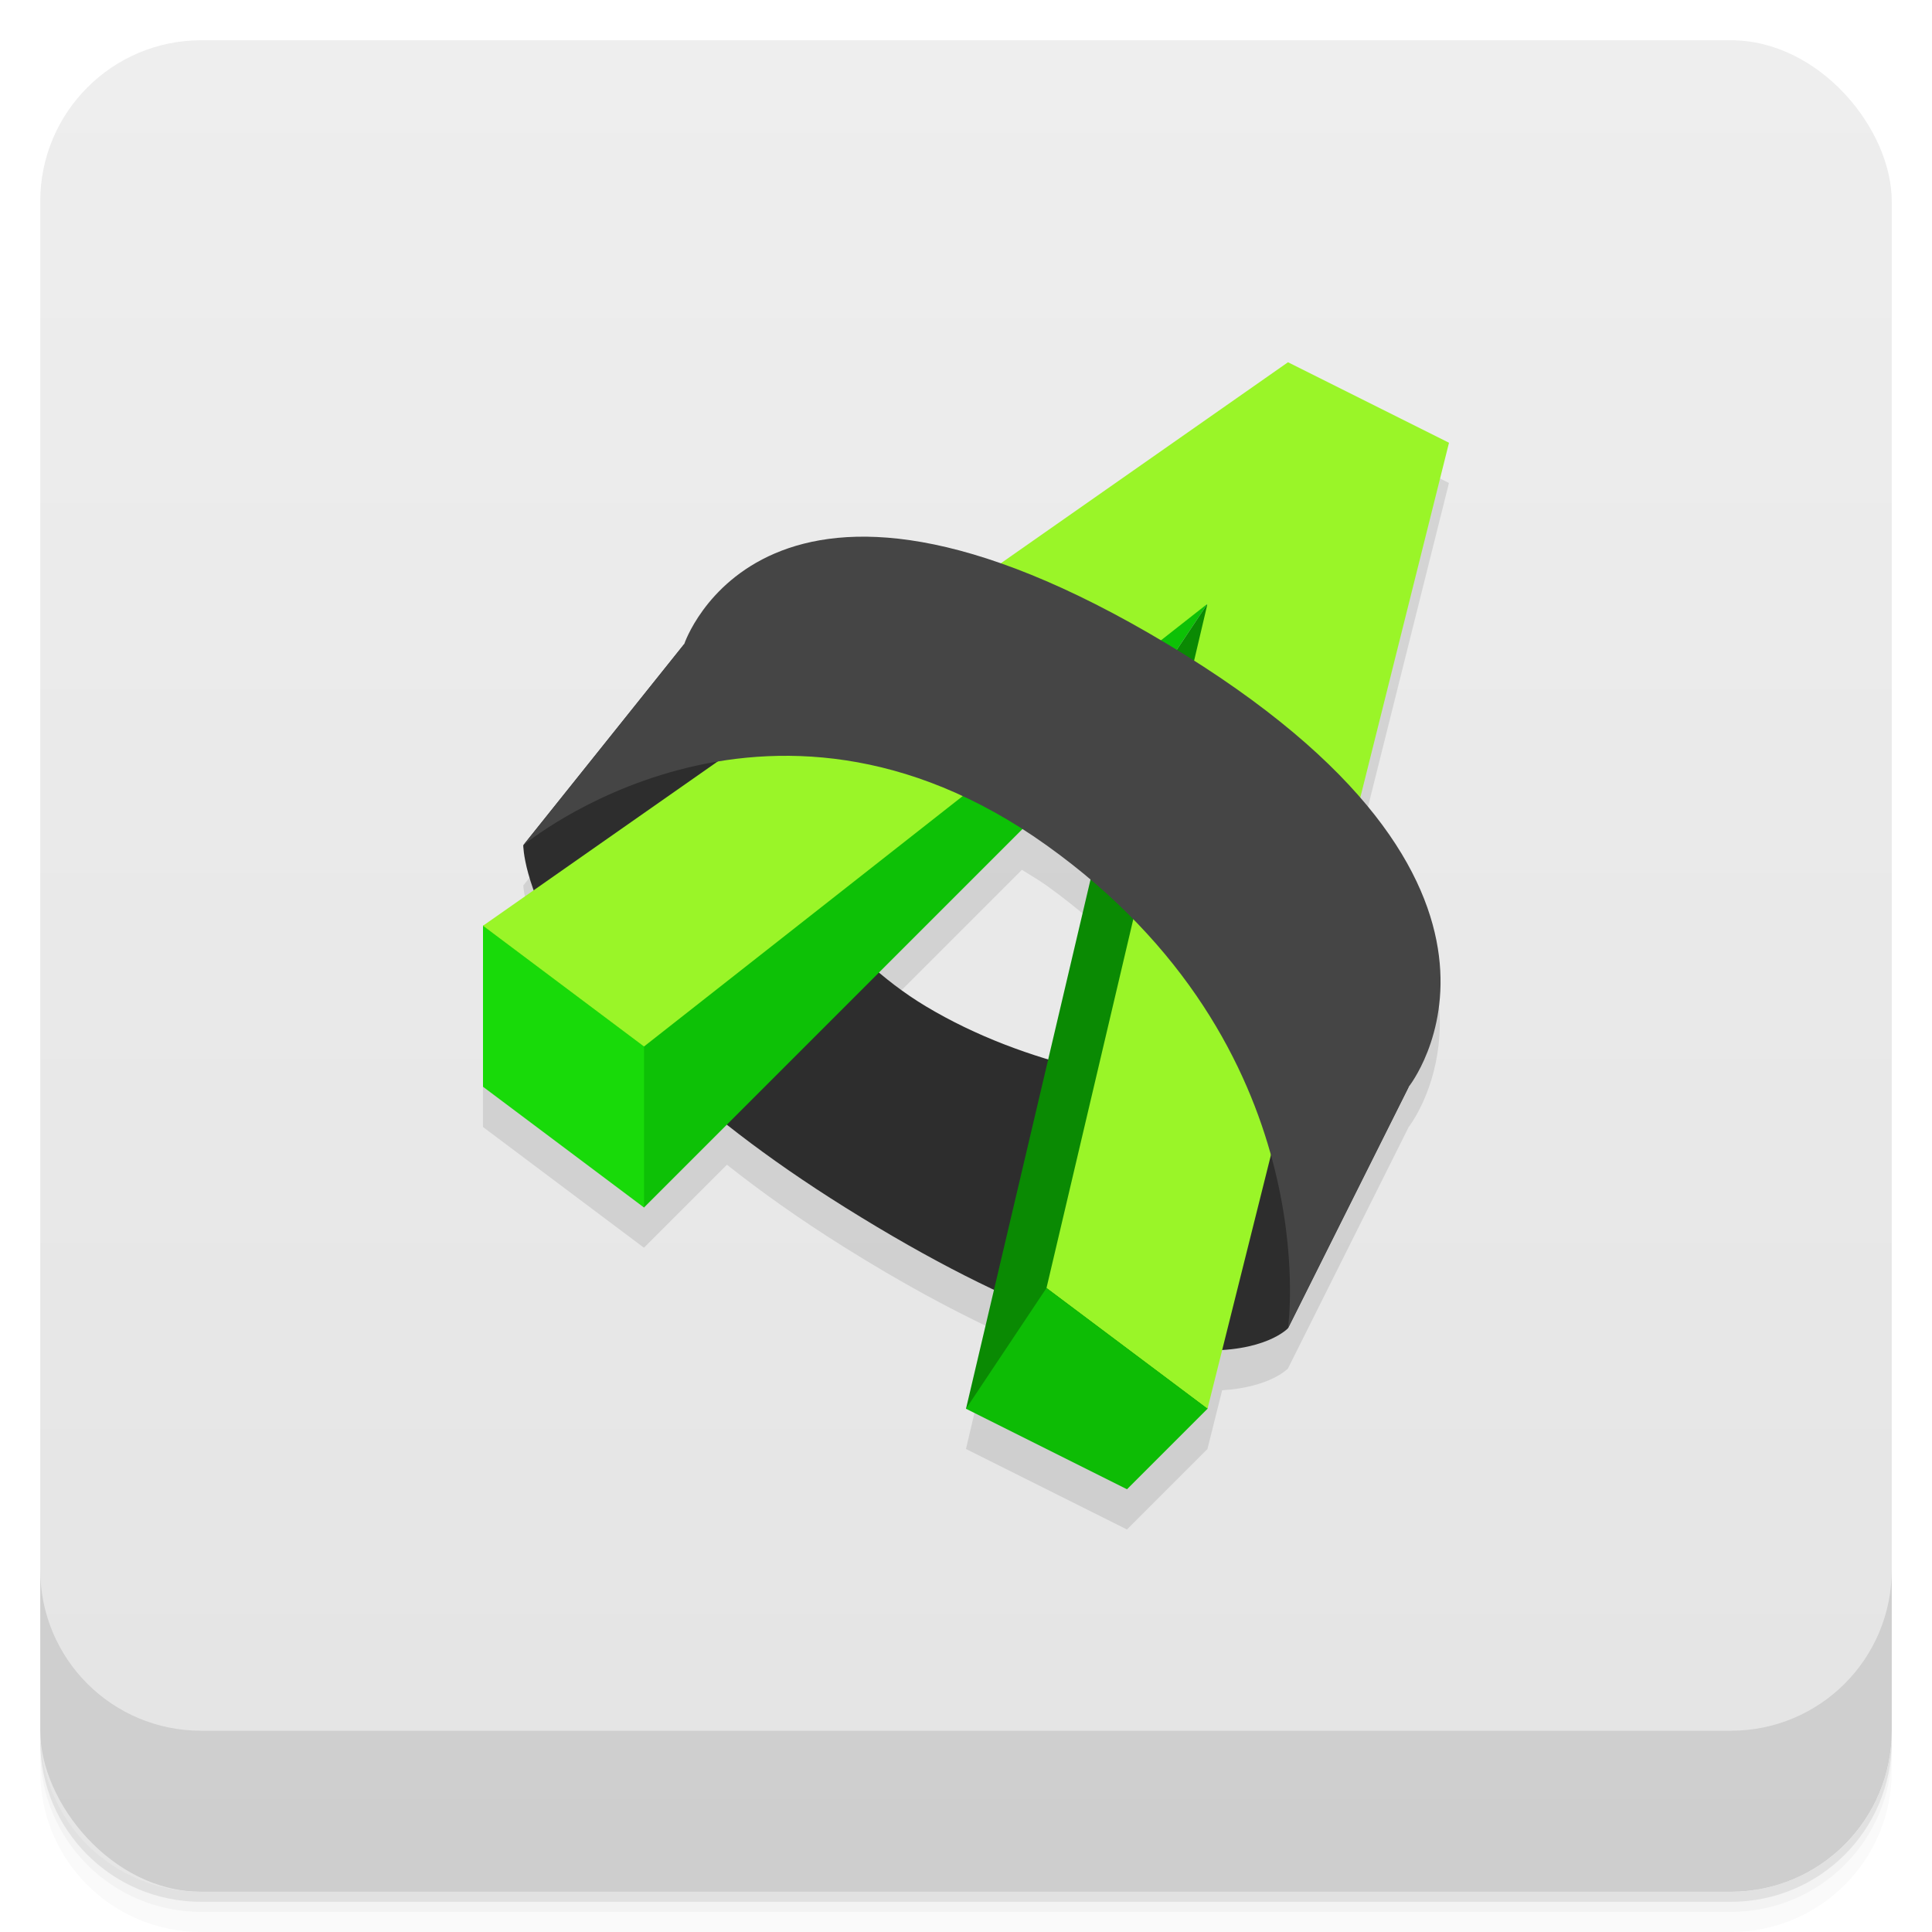 <svg version="1.1" viewBox="0 0 48 48" xmlns="http://www.w3.org/2000/svg">
 <defs>
  <linearGradient id="bg" x2="0" y1="1" y2="47" gradientUnits="userSpaceOnUse">
   <stop style="stop-color:#eee" offset="0"/>
   <stop style="stop-color:#e4e4e4" offset="1"/>
  </linearGradient>
 </defs>
 <path d="m1 43v0.25c0 2.216 1.784 4 4 4h38c2.216 0 4-1.784 4-4v-0.25c0 2.216-1.784 4-4 4h-38c-2.216 0-4-1.784-4-4zm0 0.5v0.5c0 2.216 1.784 4 4 4h38c2.216 0 4-1.784 4-4v-0.5c0 2.216-1.784 4-4 4h-38c-2.216 0-4-1.784-4-4z" style="opacity:.02"/>
 <path d="m1 43.25v0.25c0 2.216 1.784 4 4 4h38c2.216 0 4-1.784 4-4v-0.25c0 2.216-1.784 4-4 4h-38c-2.216 0-4-1.784-4-4z" style="opacity:.05"/>
 <path d="m1 43v0.25c0 2.216 1.784 4 4 4h38c2.216 0 4-1.784 4-4v-0.25c0 2.216-1.784 4-4 4h-38c-2.216 0-4-1.784-4-4z" style="opacity:.1"/>
 <rect x="1" y="1" width="46" height="46" rx="4" style="fill:url(#bg)"/>
 <path d="m1 39v4c0 2.216 1.784 4 4 4h38c2.216 0 4-1.784 4-4v-4c0 2.216-1.784 4-4 4h-38c-2.216 0-4-1.784-4-4z" style="opacity:.1"/>
 <path d="m32 10-7.152 5.008c-6.41-2.231-7.848 1.992-7.848 1.992l-4 5s0.029 0.425 0.271 1.111l-1.272 0.889v4l4 3 2.062-2.062c0.838 0.663 1.799 1.351 2.938 2.062 1.398 0.874 2.613 1.527 3.697 2.037l-0.697 2.963 4 2 2-2 0.365-1.459c1.204-0.076 1.635-0.541 1.635-0.541l3-6s2.378-3.014-1.209-7.164l2.209-8.836zm-6.611 11.611c0.204 0.13 0.405 0.242 0.611 0.389 0.391 0.279 0.749 0.567 1.092 0.857l-1.049 4.463c-1.045-0.317-2.082-0.743-3.043-1.32-0.411-0.247-0.79-0.537-1.154-0.846z" style="opacity:.1"/>
 <path d="m13 21 4-5s1.712 6.428 6 9c5 3 12 2 12 2l-3 6s-2.269 2.457-11-3c-8-5-8-9-8-9z" style="fill:#2d2d2d"/>
 <path d="m16 30 12-12 2-3-18 8z" style="fill:#0dc106"/>
 <path d="m16 26v4l-4-3v-4z" style="fill:#18da09"/>
 <path d="m30 15-2 3-4 17h6z" style="fill:#0a8a03"/>
 <path d="m12 23 4 3 14-11-4 17 4 3 6-24-4-2z" style="fill:#9af528"/>
 <path d="m26 32-2 3 4 2 2-2z" style="fill:#0dbc05"/>
 <path d="m13 21 4-5s2-6 12 0 6 11 6 11l-3 6s1-7-6-12-13 0-13 0z" style="fill:#454545"/>
</svg>
